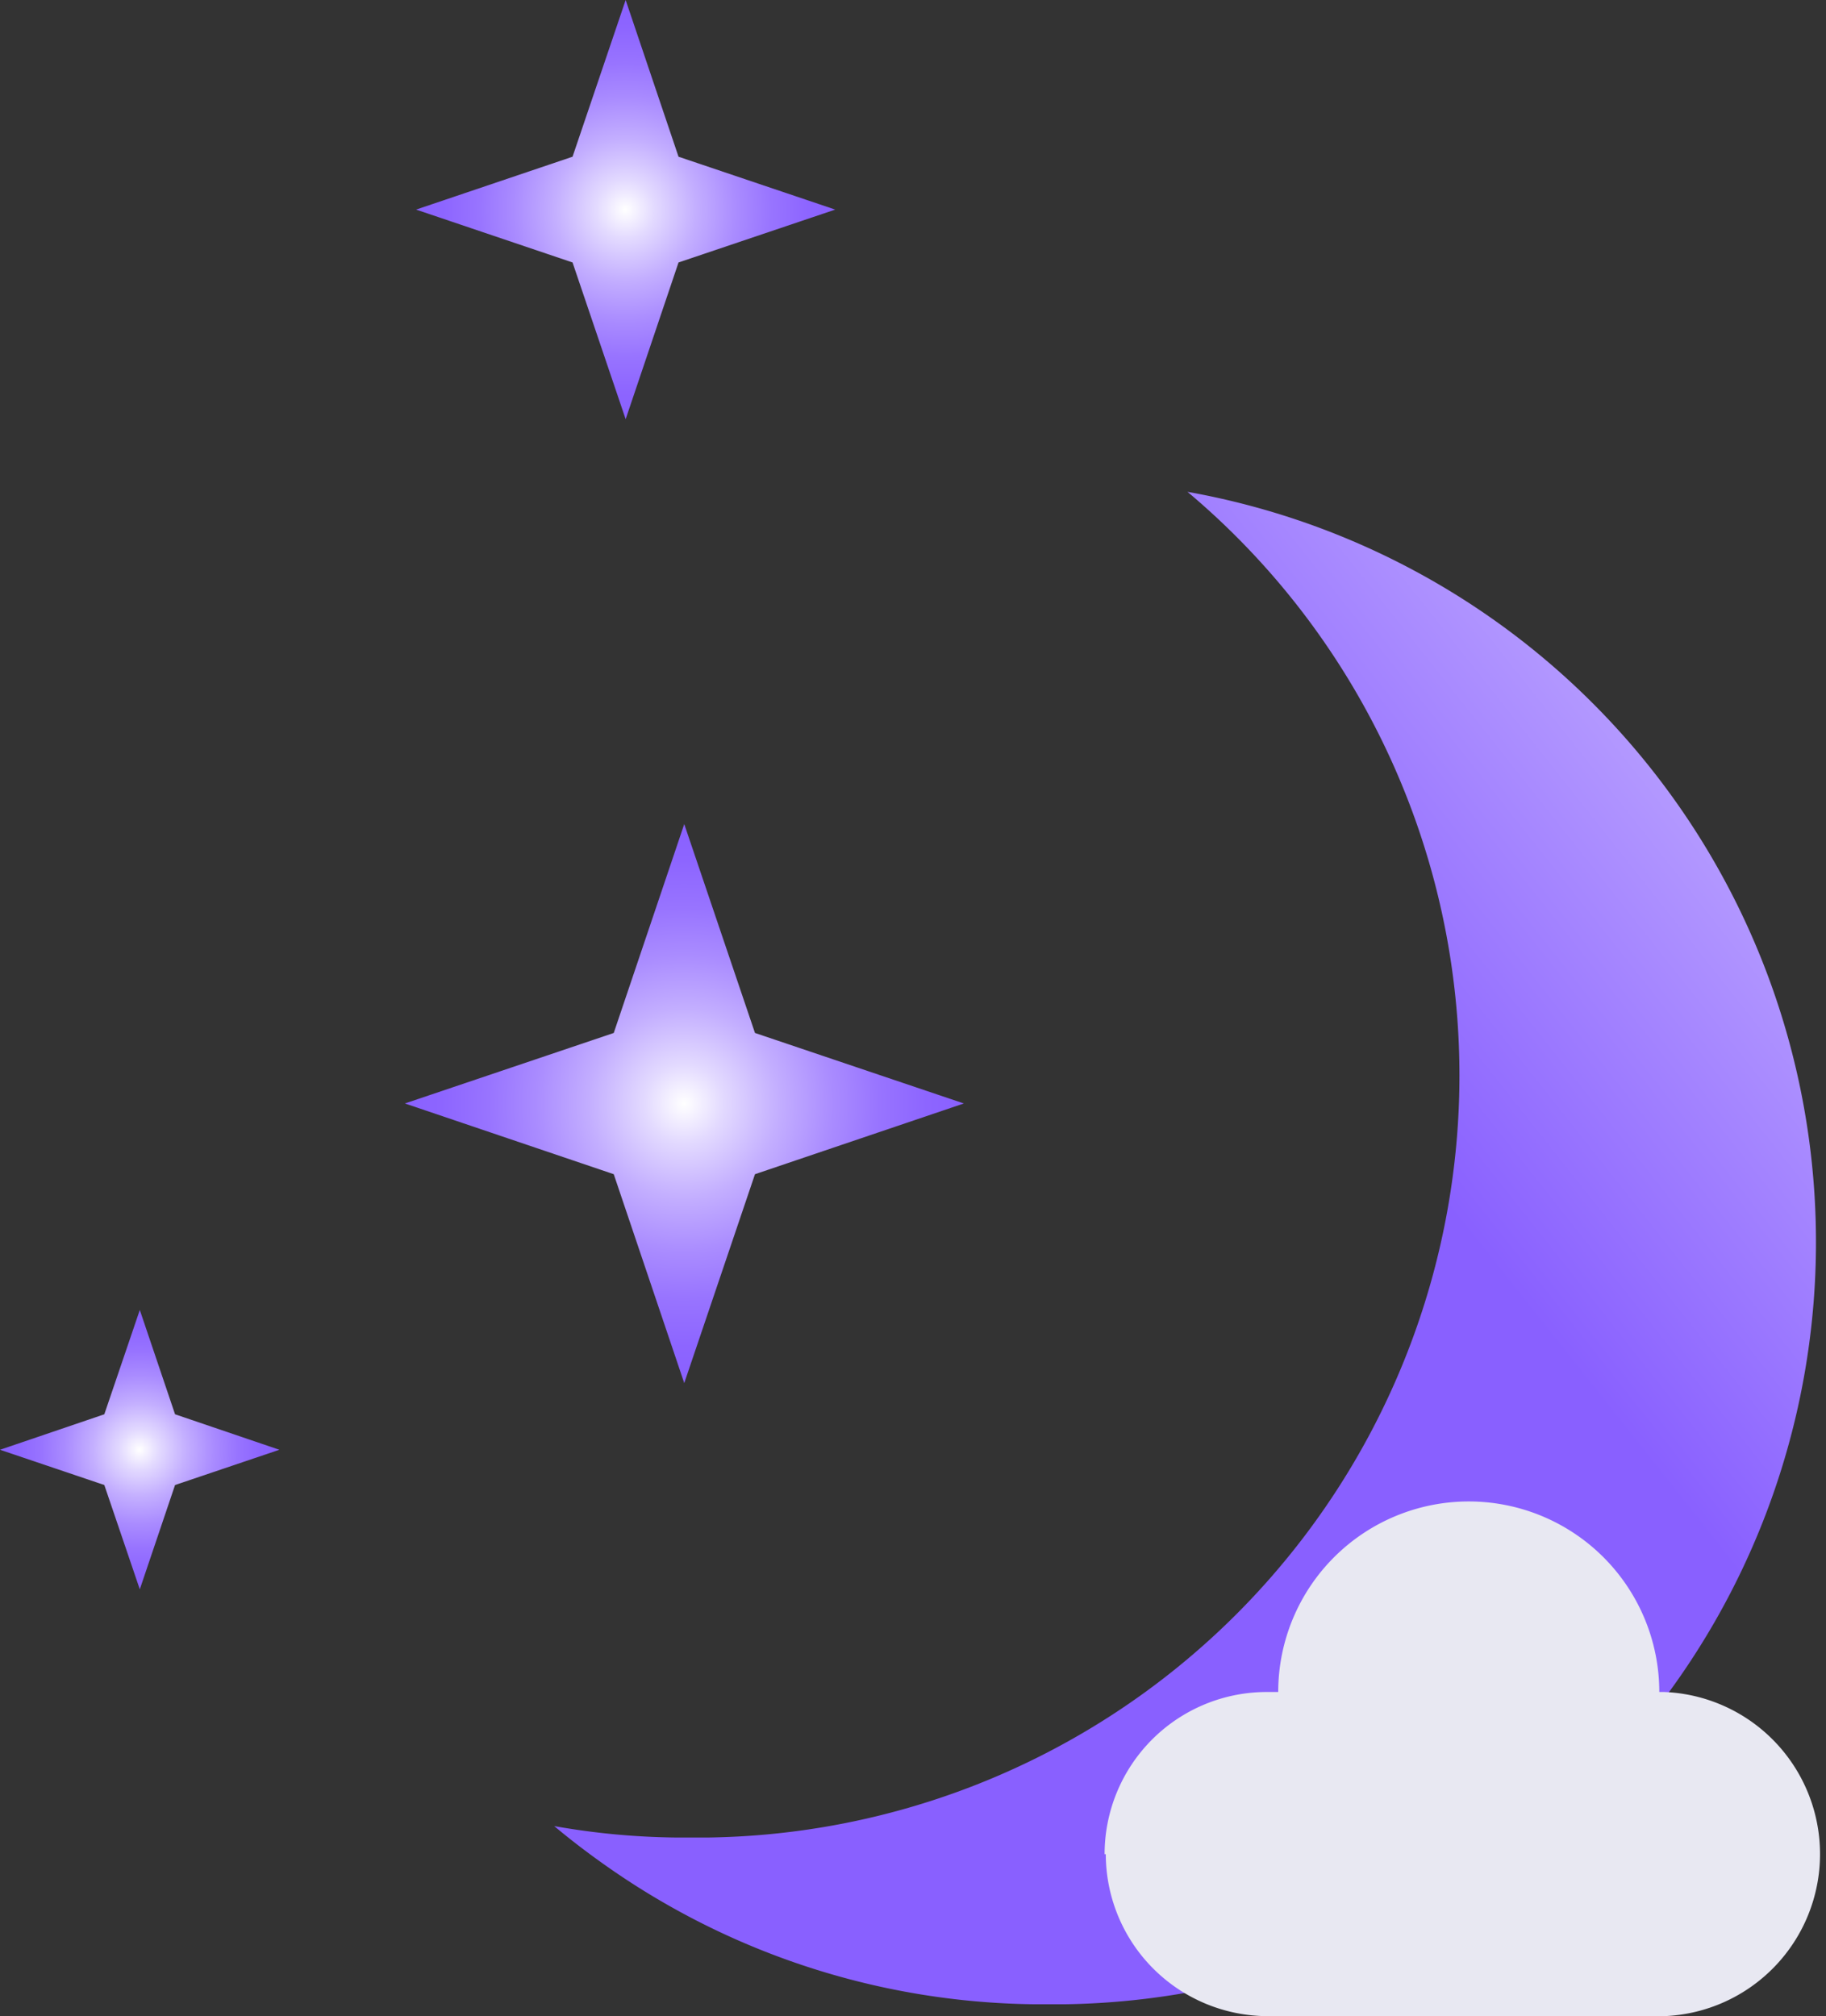 <svg xmlns="http://www.w3.org/2000/svg" xmlns:xlink="http://www.w3.org/1999/xlink" viewBox="0 0 76.67 84.65"><rect x="0" y="0" width="76.67" height="84.65" fill="#333333" stroke="none"/><defs><style>.cls-1{fill:url(#linear-gradient);}.cls-2{fill:#e8e8f2;}.cls-3{fill:url(#radial-gradient);}.cls-4{fill:url(#radial-gradient-2);}.cls-5{fill:url(#radial-gradient-3);}</style><linearGradient id="linear-gradient" x1="-3173.94" y1="15.97" x2="-3133.78" y2="47.8" gradientTransform="matrix(-1, 0, 0, 1, -3075.33, 0)" gradientUnits="userSpaceOnUse"><stop offset="0" stop-color="#fff"/><stop offset="1" stop-color="#8960ff"/></linearGradient><radialGradient id="radial-gradient" cx="-3101.59" cy="8.8" r="8.8" gradientTransform="matrix(-1, 0, 0, 1, -3075.33, 0)" gradientUnits="userSpaceOnUse"><stop offset="0" stop-color="#fff"/><stop offset="0.14" stop-color="#e3daff"/><stop offset="0.34" stop-color="#c3aeff"/><stop offset="0.53" stop-color="#aa8cff"/><stop offset="0.7" stop-color="#9874ff"/><stop offset="0.87" stop-color="#8d65ff"/><stop offset="1" stop-color="#8960ff"/></radialGradient><radialGradient id="radial-gradient-2" cx="-3081.19" cy="60.87" r="5.87" xlink:href="#radial-gradient"/><radialGradient id="radial-gradient-3" cx="-3104.06" cy="46.33" r="11.73" xlink:href="#radial-gradient"/></defs><g id="Layer_2" data-name="Layer 2"><g id="Layer_1-2" data-name="Layer 1"><path class="cls-1" d="M23.27,76.67c.8.67,1.65,1.31,2.54,1.92a31.83,31.83,0,0,0,17.53,5.56h1.43a32,32,0,0,0,5.09-63.5,32,32,0,0,1-20.09,56.5H28.34A31,31,0,0,1,23.27,76.67Z"/><path class="cls-2" d="M46.43,77.85a6.81,6.81,0,0,0,6.8,6.8H69.87a6.81,6.81,0,0,0,0-13.61h-.2a8,8,0,0,0-16,0l-.49,0a6.81,6.81,0,0,0-6.8,6.81Z"/><polygon class="cls-3" points="24.04 6.58 17.47 8.8 24.04 11.02 26.27 17.6 28.49 11.02 35.07 8.8 28.49 6.58 26.27 0 24.04 6.58"/><polygon class="cls-4" points="4.38 59.38 0 60.87 4.38 62.35 5.87 66.73 7.35 62.35 11.73 60.87 7.35 59.38 5.87 55 4.38 59.38"/><polygon class="cls-5" points="25.77 43.37 17 46.33 25.77 49.3 28.73 58.07 31.7 49.3 40.47 46.33 31.7 43.37 28.73 34.6 25.77 43.37"/></g></g></svg>